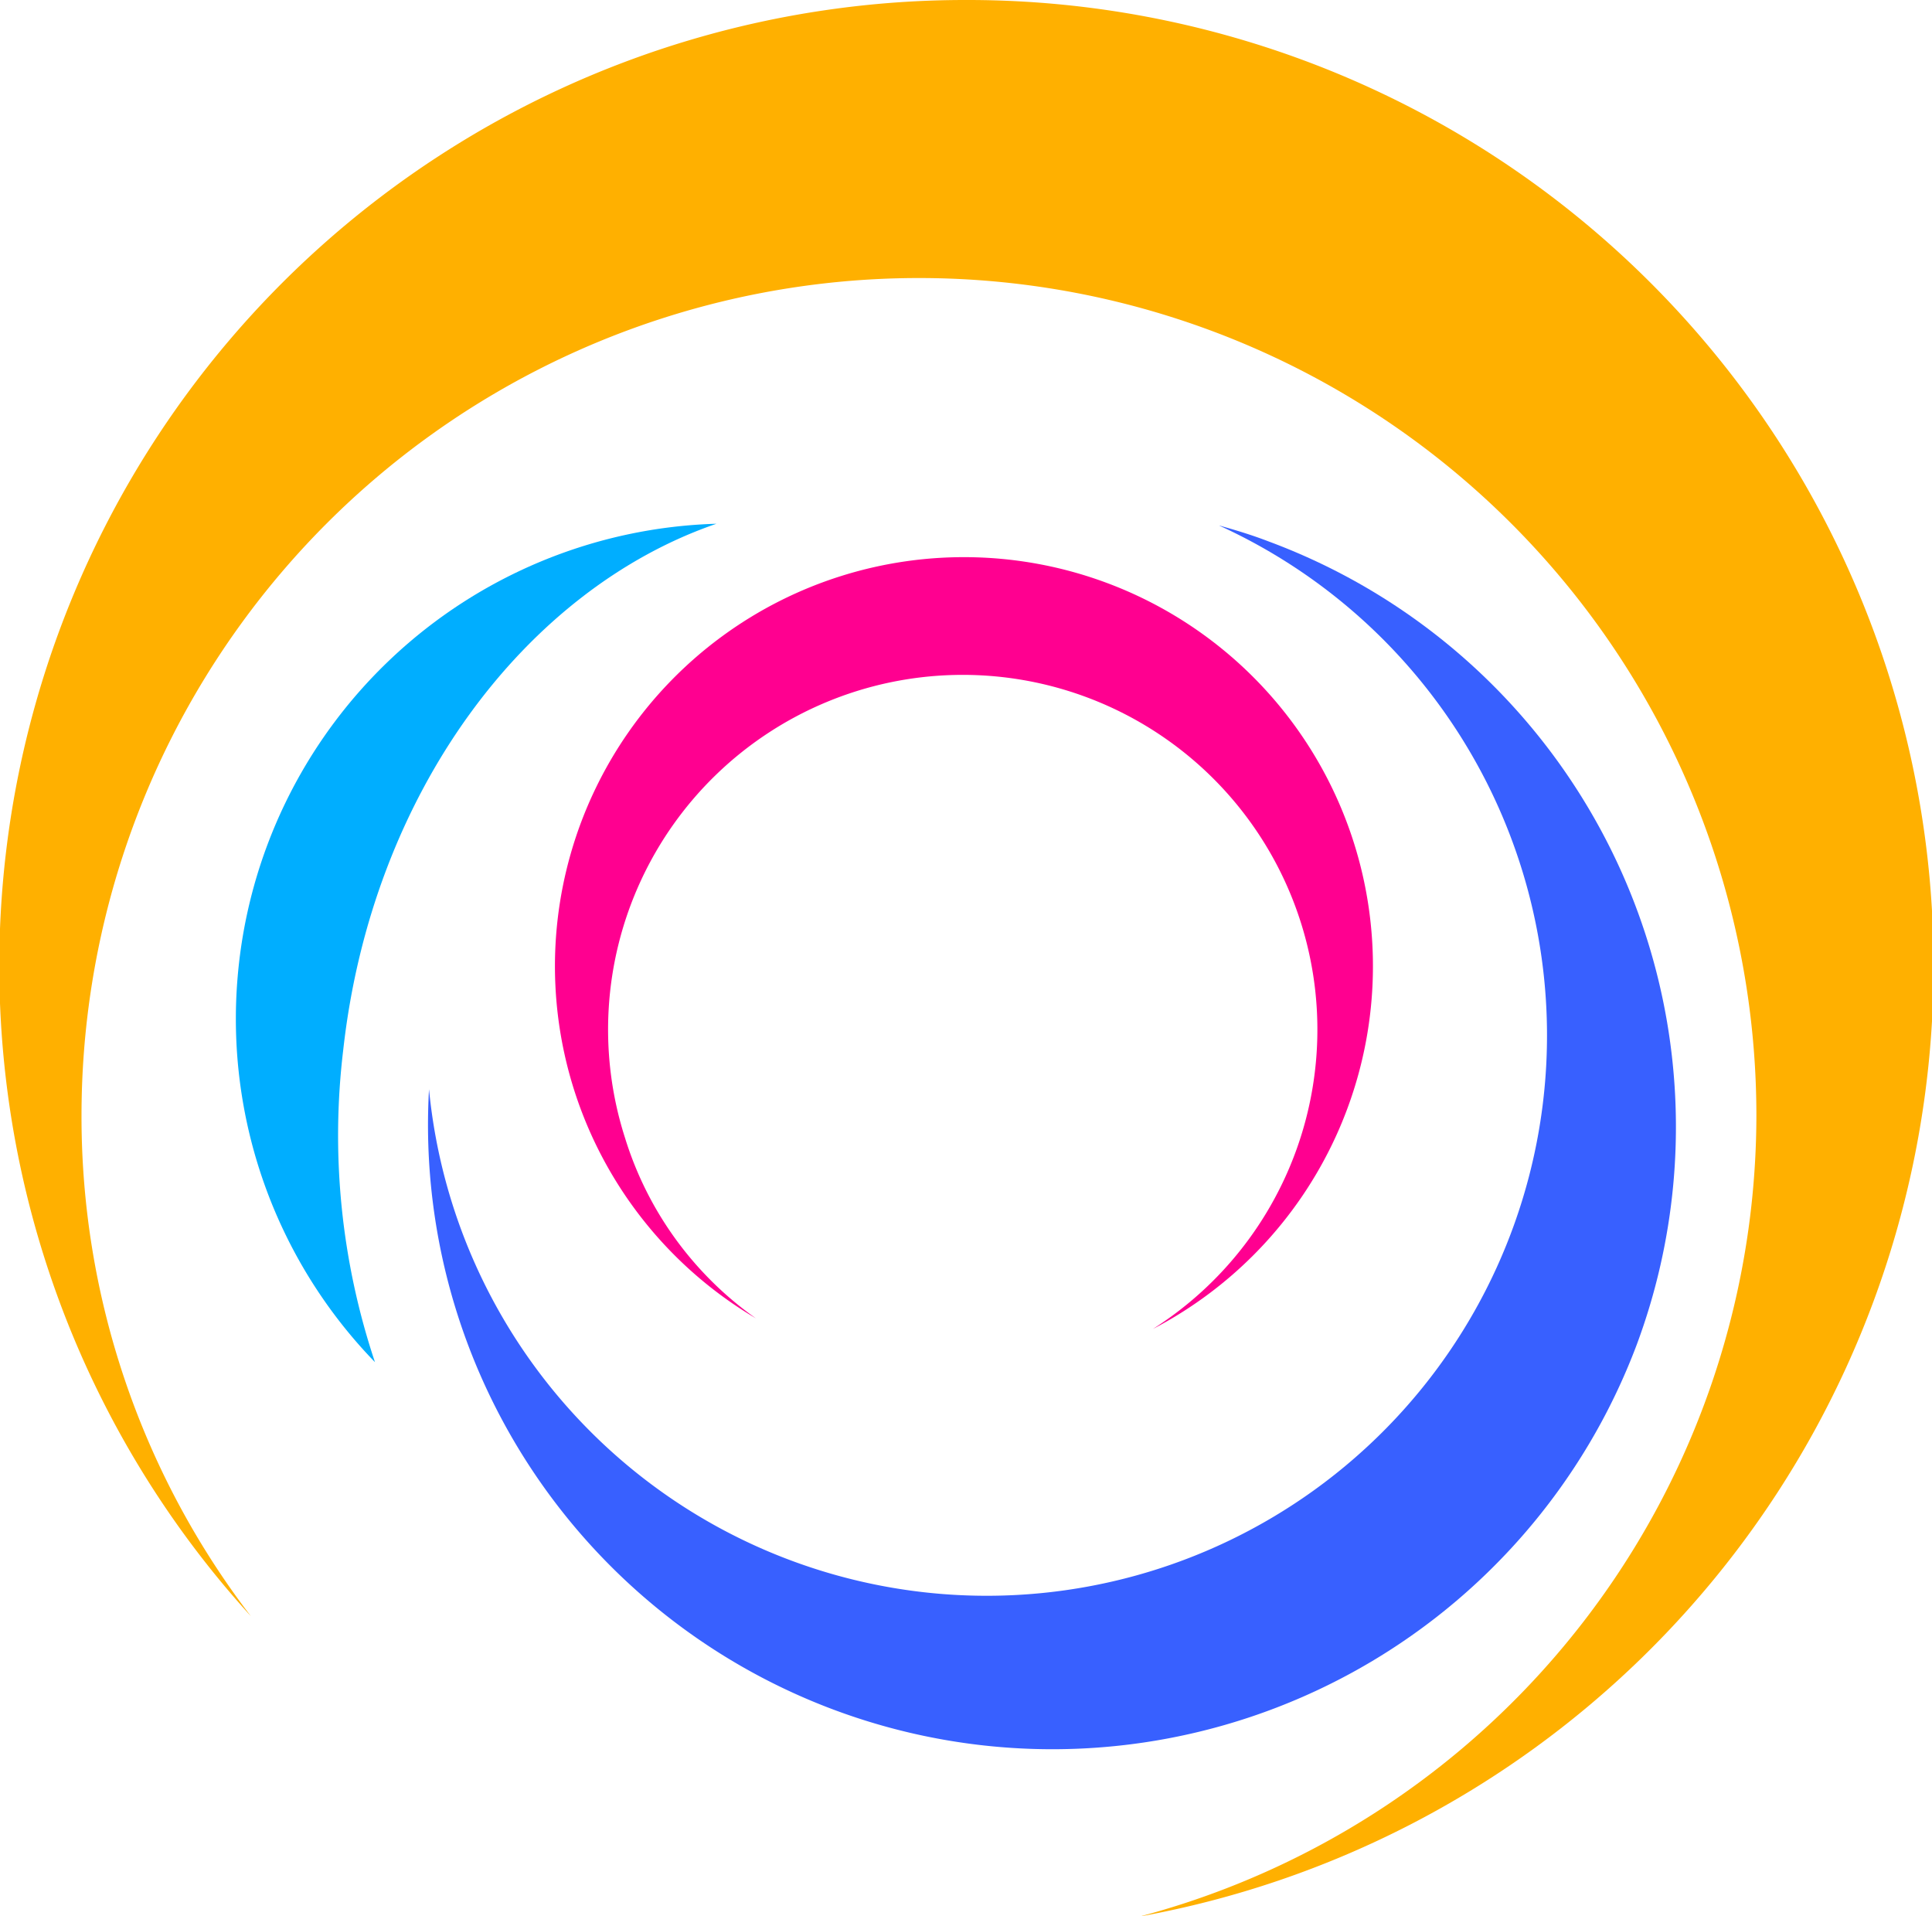 <svg xmlns="http://www.w3.org/2000/svg" viewBox="0 0 67.55 66.99"><defs><style>.a{fill:#ffb000;}.b{fill:#ff0090;}.c{fill:#3860ff;}.d{fill:#00aeff;}</style></defs><title>Asset 1</title><path class="a" d="M33.77,0a33.77,33.77,0,0,0-25,56.5A28.71,28.71,0,0,1,2.85,39a29.28,29.28,0,0,1,58.56,0A29,29,0,0,1,39.85,67,33.77,33.77,0,0,0,33.77,0Z"/><path class="b" d="M40.31,46.46a14.3,14.3,0,1,0-13.88-.37,12.09,12.09,0,0,1-4.58-6.32,12.4,12.4,0,1,1,18.46,6.69Z"/><path class="c" d="M57.23,47A21.83,21.83,0,0,0,44.36,18.93c-.57-.22-1.16-.4-1.74-.56A19.59,19.59,0,1,1,15,38.08,21.83,21.83,0,0,0,57.23,47Z"/><path class="d" d="M8.31,34.14a17.24,17.24,0,0,0,4.8,13.48A25,25,0,0,1,12,36.71c1-9,6.38-16.11,13.05-18.4A17.31,17.31,0,0,0,8.31,34.14Z"/></svg>